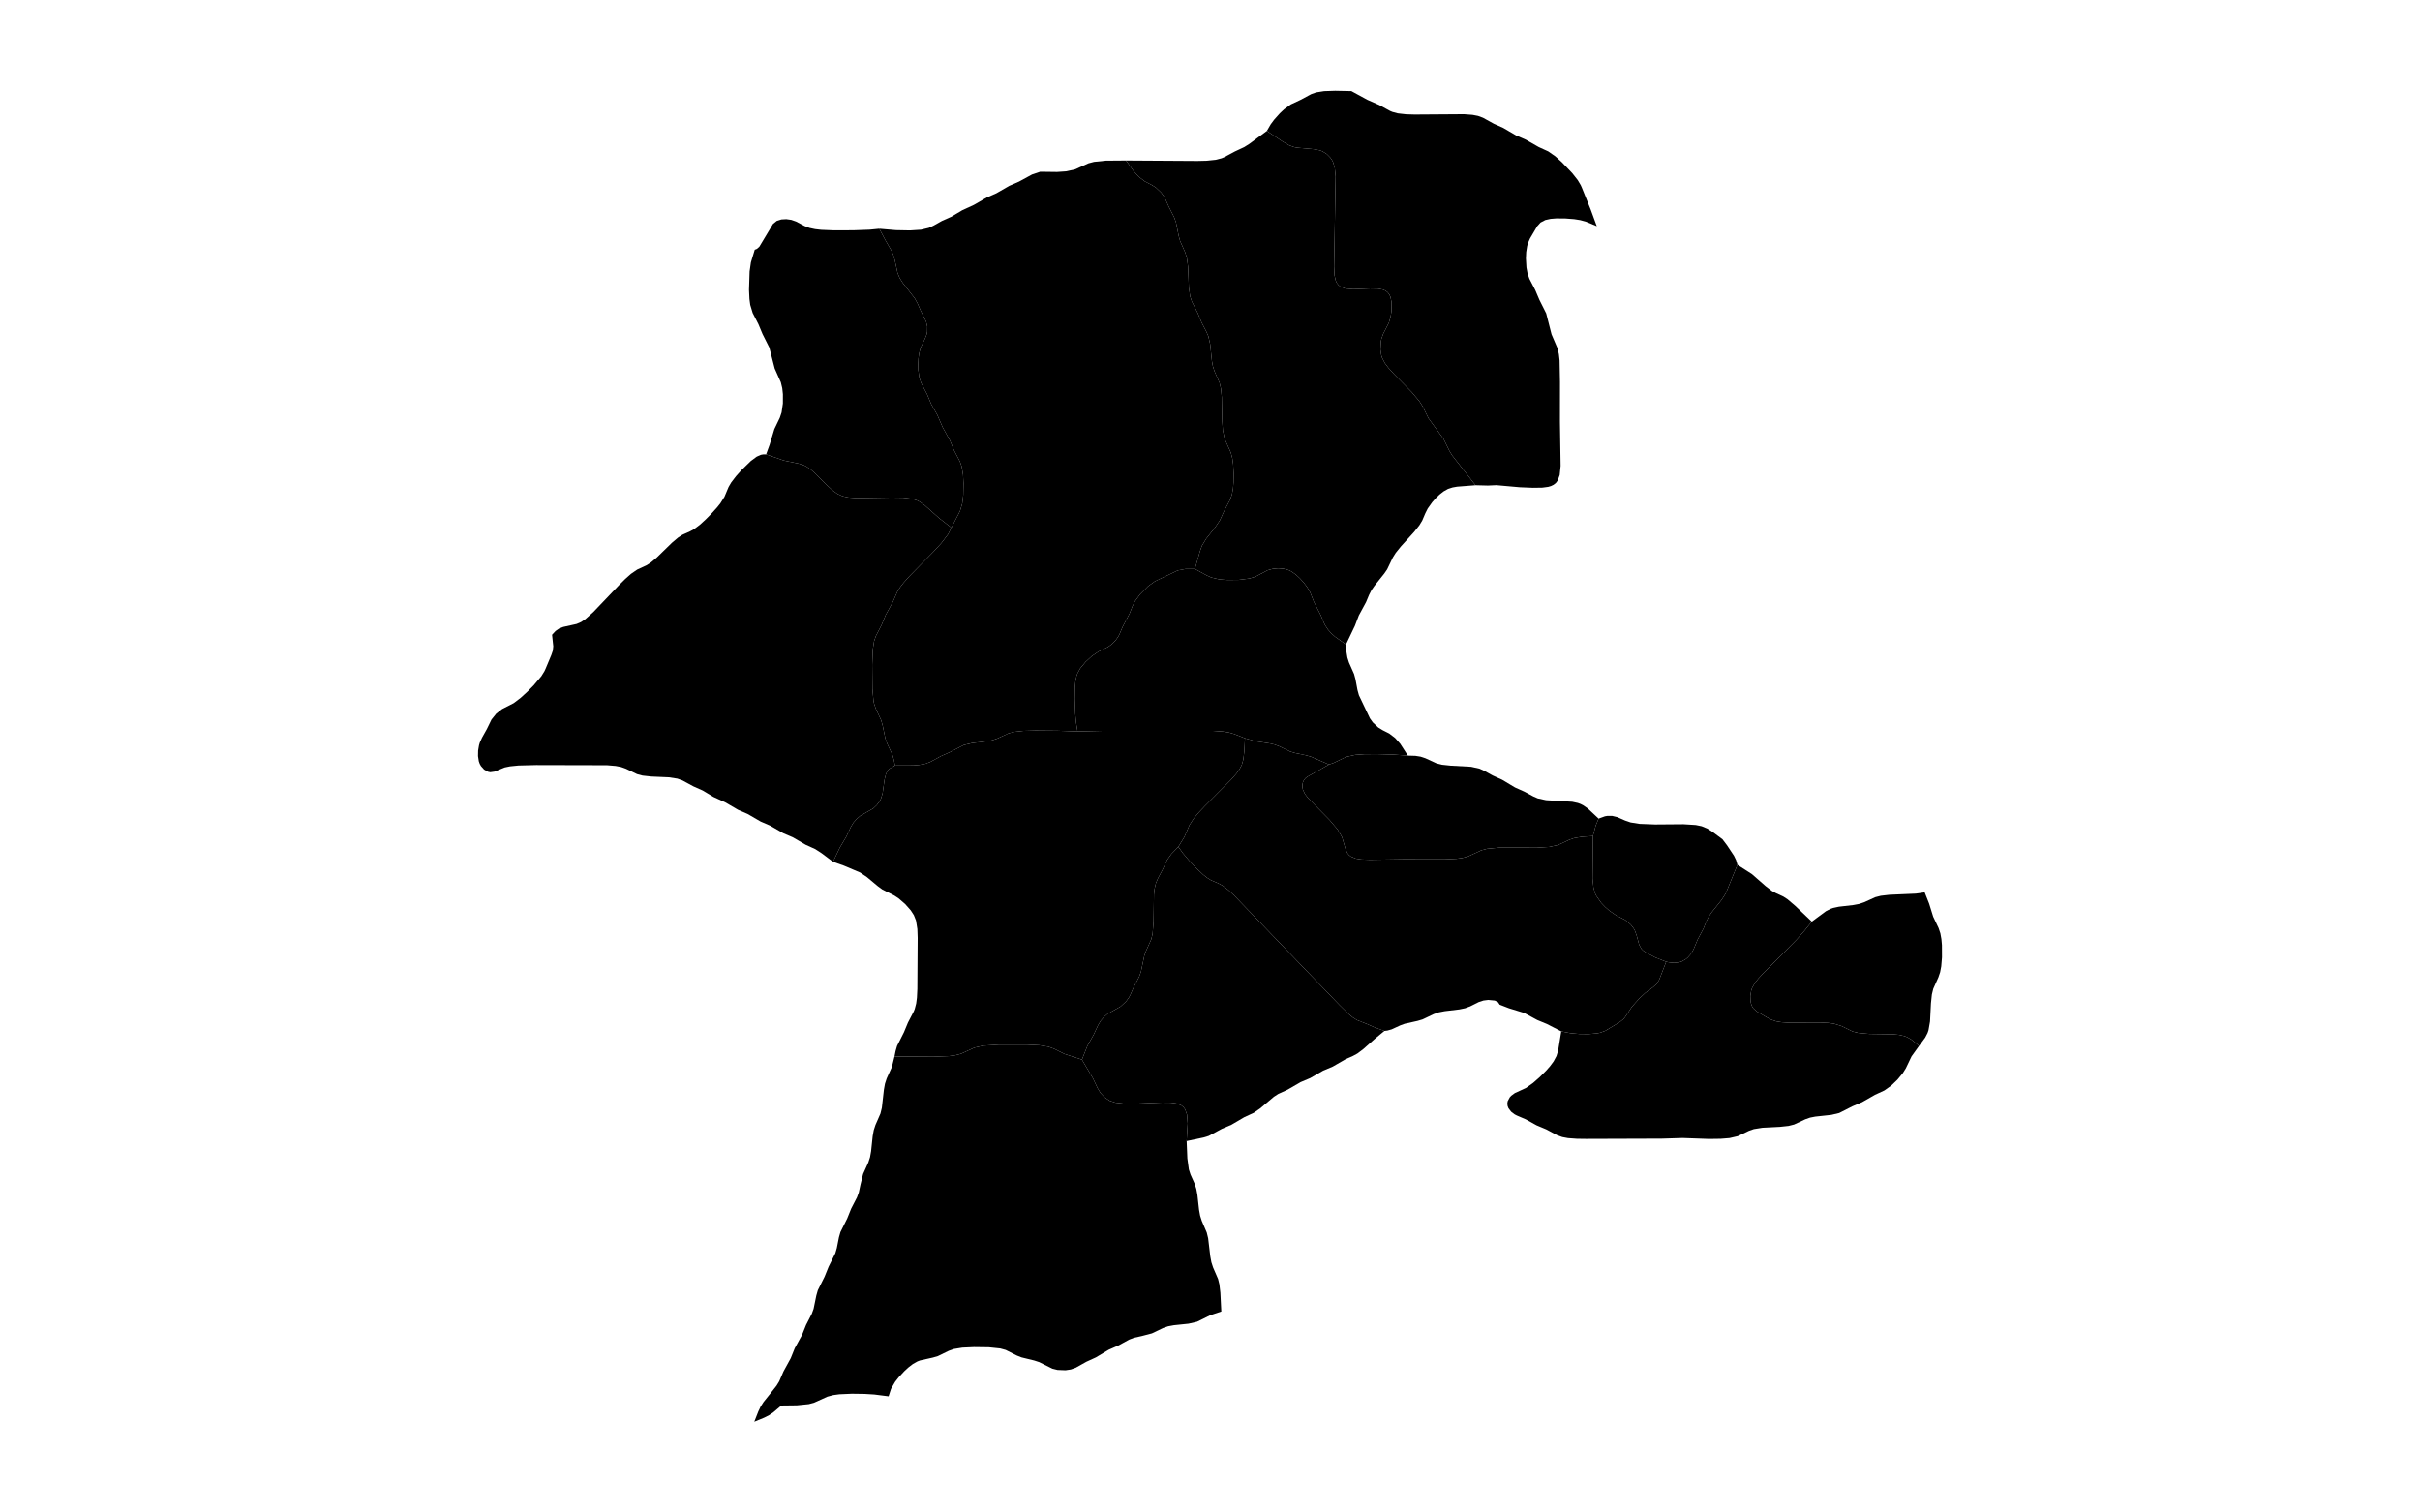 <?xml version="1.0" standalone="no"?>
<!-- Generator: Paintmaps.com , Online SVG vector map maker -->
<svg xmlns="http://www.w3.org/2000/svg" version="1.1" baseProfile="full"   style="background-color:#e0f2f1" width="800" height="500" viewBox="0 0 800 533">

<path data-code="200" d="M 279.23 300.321 L 281.386 295.811 L 283.509 292.217 L 284.914 289.203 L 285.752 287.795 L 286.79 286.59 L 287.985 285.574 L 292.096 283.238 L 293.259 282.149 L 294.222 280.83 L 294.601 280.083 L 295.122 278.359 L 295.749 273.956 L 296.161 272.312 L 296.485 271.57 L 296.921 270.919 L 297.407 270.445 L 299.079 269.474 L 304.935 269.447 L 306.845 269.287 L 308.702 268.939 L 310.335 268.348 L 313.812 266.461 L 316.855 265.103 L 321.078 262.917 L 323.794 262.266 L 328.47 261.72 L 330.293 261.367 L 331.906 260.811 L 335.479 259.162 L 337.308 258.691 L 340.187 258.369 L 344.127 258.259 L 351.103 258.321 L 357.551 258.545 L 365.749 258.358 L 401.06 258.368 L 404.111 258.574 L 406.093 258.895 L 407.775 259.389 L 411.208 260.735 L 410.998 264.905 L 410.676 267.561 L 410.185 269.274 L 409.404 270.758 L 408.417 272.115 L 406.736 274.024 L 398.213 282.599 L 396.446 284.474 L 394.805 286.412 L 393.454 288.498 L 391.79 292.37 L 389.853 295.51 L 387.627 297.815 L 386.278 299.695 L 384.841 302.78 L 383.335 305.619 L 382.686 307.13 L 382.25 308.949 L 382.044 310.837 L 381.917 319.562 L 381.61 323.365 L 381.177 325.173 L 379.512 328.848 L 378.957 330.415 L 377.875 335.536 L 377.304 337.13 L 375.462 340.716 L 374.445 343.018 L 374.047 343.767 L 373.108 345.066 L 371.366 346.682 L 367.224 349.014 L 366.029 350.042 L 364.992 351.254 L 364.152 352.668 L 362.748 355.678 L 360.731 359.276 L 358.977 363.695 L 353.4 361.882 L 350.003 360.203 L 348.2 359.558 L 345.323 359.089 L 341.346 358.894 L 332.264 358.903 L 327.32 359.226 L 324.519 359.868 L 320.226 361.816 L 318.344 362.308 L 316.377 362.572 L 311.302 362.763 L 298.924 362.685 L 299.265 360.973 L 299.747 359.307 L 301.93 354.973 L 303.24 351.821 L 305.103 348.245 L 305.411 347.482 L 305.869 345.713 L 306.108 343.87 L 306.246 341.04 L 306.348 324.695 L 306.248 321.868 L 305.811 319.121 L 305.126 317.404 L 304.131 315.873 L 302.316 313.83 L 300.265 312.053 L 298.779 311.081 L 295.021 309.184 L 293.587 308.139 L 290.12 305.244 L 287.909 303.749 L 282.699 301.543 L 279.23 300.321 Z" fill="#000000" fill-opacity="1" stroke="#000000" stroke-width="0" paint-order="fill" stroke-opacity="1" stroke-dasharray="" stroke-linecap="butt" stroke-linejoin="miter" stroke-miterlimit="10" transform="matrix(1.1,0,0,1.1,-40,-26.65)" clip-path="none" style="filter: url(#f1)"/>
<path data-code="201" d="M 485.055 179.673 L 477.625 170.177 L 476.693 168.666 L 474.797 164.798 L 470.006 158.232 L 468.107 154.369 L 467.097 152.779 L 464.614 149.82 L 459.111 144.212 L 457.155 142.068 L 456.011 140.541 L 455.13 138.844 L 454.866 137.99 L 454.606 136.236 L 454.746 133.598 L 454.928 132.743 L 455.494 131.167 L 457.303 127.614 L 457.844 125.794 L 458.138 123.914 L 458.178 121.139 L 457.831 119.404 L 457.468 118.603 L 456.922 117.886 L 456.241 117.364 L 455.492 117.025 L 453.882 116.697 L 451.284 116.646 L 445.891 116.862 L 443.367 116.654 L 441.841 116.095 L 441.172 115.579 L 440.641 114.89 L 440.281 114.118 L 439.899 112.436 L 439.758 109.692 L 440.249 80.777 L 439.968 77.929 L 439.412 76.126 L 439.018 75.393 L 438.546 74.723 L 437.407 73.574 L 436.041 72.717 L 435.174 72.391 L 433.38 72.034 L 427.838 71.538 L 426.926 71.349 L 425.291 70.759 L 423.193 69.529 L 418.21 66.173 L 419.464 64.025 L 420.558 62.556 L 422.399 60.5 L 423.73 59.247 L 425.906 57.669 L 428.934 56.249 L 432.42 54.382 L 433.993 53.824 L 436.567 53.418 L 440.115 53.3 L 445.296 53.408 L 450.433 56.203 L 454.21 57.866 L 457.684 59.764 L 458.424 60.078 L 460.137 60.539 L 462.824 60.844 L 465.577 60.924 L 481.389 60.816 L 484.107 61.022 L 485.862 61.359 L 487.448 61.944 L 490.912 63.855 L 493.961 65.215 L 498.083 67.627 L 501.149 68.962 L 505.294 71.326 L 508.345 72.72 L 510.624 74.304 L 512.742 76.213 L 516.052 79.693 L 517.817 81.929 L 518.777 83.539 L 519.133 84.338 L 521.958 91.353 L 523.917 96.688 L 520.454 95.244 L 518.609 94.739 L 516.688 94.433 L 513.792 94.211 L 510.951 94.192 L 509.134 94.335 L 507.421 94.712 L 505.891 95.512 L 504.851 96.666 L 502.521 100.614 L 501.869 102.122 L 501.603 103.059 L 501.298 104.993 L 501.207 106.968 L 501.378 109.929 L 501.737 111.854 L 502.334 113.551 L 504.191 117.138 L 505.53 120.283 L 507.705 124.62 L 509.419 131.331 L 511.322 135.774 L 511.775 137.709 L 511.999 139.724 L 512.125 146.646 L 512.109 159.353 L 512.326 173.484 L 512.032 176.41 L 511.394 178.168 L 510.821 178.936 L 510.072 179.534 L 509.24 179.936 L 508.357 180.196 L 506.483 180.448 L 503.474 180.493 L 499.258 180.322 L 491.77 179.652 L 489.025 179.775 L 485.055 179.673 Z" fill="#000000" fill-opacity="1" stroke="#000000" stroke-width="0" paint-order="fill" stroke-opacity="1" stroke-dasharray="" stroke-linecap="butt" stroke-linejoin="miter" stroke-miterlimit="10" transform="matrix(1.1,0,0,1.1,-40,-26.65)" clip-path="none" style="filter: url(#f1)"/>
<path data-code="202" d="M 443.566 230.696 L 440.084 228.225 L 438.859 227.13 L 437.775 225.897 L 436.879 224.534 L 436.502 223.765 L 435.534 221.421 L 433.328 217.107 L 432.063 213.915 L 431.15 212.346 L 430.051 210.884 L 428.825 209.524 L 427.487 208.294 L 426.007 207.265 L 425.194 206.869 L 423.513 206.421 L 421.801 206.311 L 420.102 206.472 L 418.464 206.913 L 415.001 208.735 L 414.282 209.062 L 412.65 209.556 L 409.175 209.993 L 405.618 210.035 L 402.973 209.825 L 400.419 209.226 L 399.012 208.596 L 395.171 206.5 L 396.808 200.75 L 397.399 199.092 L 398.8 196.77 L 401.626 193.221 L 403.131 190.99 L 404.559 187.885 L 406.444 184.31 L 407.029 182.63 L 407.369 180.746 L 407.53 178.813 L 407.569 175.881 L 407.413 172.962 L 407.152 171.063 L 406.68 169.245 L 404.706 164.834 L 404.126 162.113 L 403.924 159.254 L 403.783 151.501 L 403.503 148.668 L 403.075 146.867 L 401.458 143.184 L 400.935 141.594 L 400.615 139.867 L 400.062 134.54 L 399.479 131.966 L 398.831 130.471 L 397.345 127.611 L 396.043 124.459 L 394.213 120.866 L 393.653 119.198 L 393.242 116.37 L 392.962 109.576 L 392.572 106.745 L 392.046 105.075 L 390.418 101.397 L 389.962 99.734 L 389.092 95.456 L 388.526 93.86 L 386.707 90.271 L 385.697 87.973 L 385.3 87.224 L 384.367 85.919 L 382.634 84.288 L 381.279 83.448 L 379.121 82.336 L 377.224 80.891 L 375.565 79.084 L 373.118 75.641 L 395.964 75.785 L 398.942 75.713 L 401.853 75.409 L 403.713 74.926 L 404.604 74.554 L 407.949 72.763 L 410.981 71.344 L 412.625 70.307 L 418.21 66.173 L 423.193 69.529 L 425.291 70.759 L 426.926 71.349 L 427.838 71.538 L 433.38 72.034 L 435.174 72.391 L 436.041 72.717 L 437.407 73.574 L 438.546 74.723 L 439.018 75.393 L 439.412 76.126 L 439.968 77.929 L 440.249 80.777 L 439.758 109.692 L 439.899 112.436 L 440.281 114.118 L 440.641 114.89 L 441.172 115.579 L 441.841 116.095 L 443.367 116.654 L 445.891 116.862 L 451.284 116.646 L 453.882 116.697 L 455.492 117.025 L 456.241 117.364 L 456.922 117.886 L 457.468 118.603 L 457.831 119.404 L 458.178 121.139 L 458.138 123.914 L 457.844 125.794 L 457.303 127.614 L 455.494 131.167 L 454.928 132.743 L 454.746 133.598 L 454.606 136.236 L 454.866 137.99 L 455.13 138.844 L 456.011 140.541 L 457.155 142.068 L 459.111 144.212 L 464.614 149.82 L 467.097 152.779 L 468.107 154.369 L 470.006 158.232 L 474.797 164.798 L 476.693 168.666 L 477.625 170.177 L 485.055 179.673 L 479.182 180.13 L 477.692 180.393 L 476.249 180.856 L 474.808 181.669 L 473.505 182.699 L 472.304 183.862 L 471.193 185.118 L 469.747 187.148 L 468.993 188.649 L 467.991 191.001 L 467.09 192.488 L 465.438 194.584 L 461.184 199.266 L 459.507 201.345 L 458.578 202.822 L 456.748 206.637 L 455.813 207.995 L 452.684 211.912 L 451.747 213.277 L 450.977 214.771 L 449.991 217.135 L 447.675 221.416 L 446.447 224.652 L 443.566 230.696 Z" fill="#000000" fill-opacity="1" stroke="#000000" stroke-width="0" paint-order="fill" stroke-opacity="1" stroke-dasharray="" stroke-linecap="butt" stroke-linejoin="miter" stroke-miterlimit="10" transform="matrix(1.1,0,0,1.1,-40,-26.65)" clip-path="none" style="filter: url(#f1)"/>
<path data-code="203" d="M 524.489 286.475 L 523.566 288.716 L 522.677 292.066 L 519.174 292.294 L 516.633 292.728 L 515.088 293.265 L 511.524 294.922 L 508.716 295.547 L 504.768 295.793 L 492.683 295.776 L 488.779 296.147 L 486.934 296.632 L 482.654 298.61 L 480.844 299.09 L 478.952 299.349 L 475.055 299.53 L 462.139 299.503 L 451.248 299.671 L 448.452 299.564 L 446.717 299.287 L 445.16 298.66 L 444.498 298.137 L 444.025 297.542 L 443.414 296.19 L 442.319 292.423 L 440.898 289.979 L 438.338 286.944 L 431.43 279.918 L 430.41 278.573 L 429.753 277.164 L 429.606 276.358 L 429.615 275.558 L 429.787 274.787 L 430.134 274.075 L 430.628 273.503 L 431.195 273.073 L 438.123 269.142 L 439.543 268.661 L 443.676 266.691 L 446.513 266.061 L 449.498 265.846 L 453.562 265.819 L 458.68 265.966 L 463.393 266.298 L 465.808 266.371 L 467.465 266.632 L 468.999 267.137 L 472.55 268.77 L 474.31 269.214 L 477.078 269.512 L 483.642 269.872 L 486.329 270.47 L 487.788 271.132 L 490.555 272.658 L 493.595 274.033 L 497.695 276.488 L 500.756 277.862 L 503.558 279.37 L 505.002 280.005 L 507.67 280.58 L 516.041 281.089 L 517.843 281.478 L 518.714 281.796 L 519.538 282.211 L 521.06 283.26 L 524.489 286.475 Z" fill="#000000" fill-opacity="1" stroke="#000000" stroke-width="0" paint-order="fill" stroke-opacity="1" stroke-dasharray="" stroke-linecap="butt" stroke-linejoin="miter" stroke-miterlimit="10" transform="matrix(1.1,0,0,1.1,-40,-26.65)" clip-path="none" style="filter: url(#f1)"/>
<path data-code="204" d="M 279.23 300.321 L 275.539 297.546 L 273.514 296.238 L 270.463 294.856 L 266.313 292.454 L 263.239 291.135 L 259.102 288.739 L 256.031 287.409 L 251.896 285.007 L 248.828 283.675 L 244.695 281.268 L 240.913 279.537 L 237.5 277.485 L 234.461 276.132 L 230.979 274.245 L 229.36 273.668 L 226.617 273.248 L 220.979 272.999 L 218.213 272.696 L 216.46 272.237 L 212.925 270.526 L 211.344 269.955 L 209.575 269.61 L 206.824 269.379 L 184.133 269.326 L 178.468 269.468 L 175.739 269.743 L 174.039 270.093 L 170.765 271.43 L 169.42 271.619 L 168.708 271.471 L 167.442 270.759 L 166.431 269.63 L 166.047 268.932 L 165.759 268.125 L 165.498 266.437 L 165.532 264.698 L 165.825 262.954 L 166.082 262.1 L 166.767 260.592 L 168.33 257.792 L 169.81 254.757 L 171.324 252.865 L 173.201 251.394 L 176.926 249.483 L 179.146 247.8 L 181.268 245.862 L 183.308 243.801 L 185.774 240.879 L 186.763 239.287 L 187.131 238.498 L 188.982 234.077 L 189.464 232.679 L 189.61 231.28 L 189.219 227.584 L 190.336 226.374 L 191.476 225.583 L 192.799 225.075 L 197.091 224.121 L 198.525 223.494 L 199.889 222.577 L 202.409 220.329 L 210.781 211.567 L 212.607 209.756 L 214.492 208.078 L 216.508 206.697 L 219.538 205.298 L 220.895 204.416 L 222.807 202.802 L 227.691 198.046 L 229.603 196.434 L 230.962 195.553 L 233.399 194.461 L 234.7 193.757 L 236.678 192.258 L 238.548 190.532 L 240.35 188.698 L 242.068 186.793 L 243.128 185.475 L 244.454 183.375 L 245.781 180.211 L 246.621 178.784 L 248.165 176.772 L 249.877 174.857 L 252.888 171.919 L 254.781 170.517 L 256.098 169.934 L 256.797 169.804 L 257.794 169.787 L 263.423 171.736 L 268.42 172.789 L 270.04 173.346 L 270.766 173.726 L 272.124 174.67 L 273.46 175.831 L 277.281 179.671 L 279.266 181.476 L 280.712 182.489 L 282.346 183.209 L 284.105 183.592 L 286.828 183.803 L 298.016 183.619 L 301.707 183.672 L 304.402 183.997 L 306.123 184.525 L 306.925 184.928 L 308.406 185.936 L 313.168 190.168 L 317.161 193.29 L 316.095 195.385 L 313.933 198.226 L 311.448 200.923 L 303.667 208.863 L 301.843 210.91 L 300.742 212.333 L 299.809 213.84 L 298.441 216.978 L 296.108 221.235 L 294.815 224.395 L 292.963 227.975 L 292.389 229.625 L 291.959 232.402 L 291.784 237.208 L 291.854 244.968 L 292.201 248.739 L 292.389 249.647 L 292.943 251.292 L 294.65 254.927 L 295.124 256.585 L 296.013 260.854 L 296.577 262.43 L 298.286 266.085 L 298.751 267.755 L 299.079 269.474 L 297.407 270.445 L 296.921 270.919 L 296.485 271.57 L 296.161 272.312 L 295.749 273.956 L 295.122 278.359 L 294.601 280.083 L 294.222 280.83 L 293.259 282.149 L 292.096 283.238 L 287.985 285.574 L 286.79 286.59 L 285.752 287.795 L 284.914 289.203 L 283.509 292.217 L 281.386 295.811 L 279.23 300.321 Z" fill="#000000" fill-opacity="1" stroke="#000000" stroke-width="0" paint-order="fill" stroke-opacity="1" stroke-dasharray="" stroke-linecap="butt" stroke-linejoin="miter" stroke-miterlimit="10" transform="matrix(1.1,0,0,1.1,-40,-26.65)" clip-path="none" style="filter: url(#f1)"/>
<path data-code="205" d="M 297.034 471.552 L 292.429 470.969 L 289.354 470.78 L 285.276 470.723 L 281.261 470.899 L 279.311 471.165 L 277.444 471.657 L 273.122 473.617 L 271.44 474.059 L 267.627 474.443 L 262.668 474.503 L 260.113 476.676 L 258.736 477.607 L 257.192 478.389 L 254.006 479.7 L 255.288 476.418 L 256.052 474.825 L 256.957 473.404 L 259.068 470.77 L 261.134 468.146 L 261.994 466.743 L 263.353 463.598 L 265.688 459.329 L 266.967 456.153 L 269.307 451.884 L 270.588 448.692 L 272.44 445.085 L 273.008 443.517 L 273.881 439.251 L 274.358 437.579 L 276.526 433.229 L 277.809 430.053 L 279.976 425.704 L 280.454 424.036 L 281.126 420.609 L 281.605 418.939 L 283.772 414.592 L 285.053 411.417 L 286.908 407.822 L 287.486 406.244 L 288.035 403.687 L 288.873 400.318 L 290.534 396.646 L 291.083 394.968 L 291.424 393.07 L 291.934 388.22 L 292.274 386.325 L 292.815 384.652 L 294.427 380.96 L 294.879 379.106 L 295.535 373.301 L 295.877 371.404 L 296.425 369.725 L 298.087 366.054 L 298.924 362.685 L 311.302 362.763 L 316.377 362.572 L 318.344 362.308 L 320.226 361.816 L 324.519 359.868 L 327.32 359.226 L 332.264 358.903 L 341.346 358.894 L 345.323 359.089 L 348.2 359.558 L 350.003 360.203 L 353.4 361.882 L 358.977 363.695 L 362.531 369.719 L 363.998 372.834 L 364.928 374.373 L 366.233 375.78 L 367.841 376.859 L 369.66 377.465 L 372.547 377.791 L 376.542 377.775 L 384.578 377.445 L 387.42 377.476 L 389.189 377.711 L 390.804 378.338 L 391.509 378.904 L 392.051 379.643 L 392.64 381.332 L 392.857 384.149 L 392.518 389.788 L 392.746 395.338 L 393.234 398.886 L 393.752 400.493 L 395.067 403.422 L 395.61 405.088 L 395.96 406.975 L 396.498 411.808 L 396.841 413.699 L 397.376 415.375 L 398.959 419.078 L 399.408 420.929 L 400.093 426.716 L 400.443 428.602 L 400.986 430.269 L 402.585 433.962 L 403.005 435.669 L 403.321 438.349 L 403.624 444.384 L 400.128 445.556 L 395.835 447.672 L 393.107 448.294 L 388.409 448.785 L 386.573 449.126 L 384.947 449.686 L 381.392 451.392 L 378.13 452.246 L 375.652 452.797 L 374.12 453.383 L 370.632 455.283 L 367.565 456.627 L 363.449 459.087 L 360.408 460.479 L 356.969 462.401 L 355.407 462.95 L 353.716 463.204 L 351.155 463.103 L 349.504 462.696 L 345.29 460.601 L 343.7 460.082 L 339.593 459.08 L 338.084 458.479 L 334.55 456.701 L 332.803 456.225 L 329.12 455.842 L 324.406 455.783 L 320.663 455.955 L 317.95 456.395 L 316.345 456.963 L 312.81 458.679 L 311.213 459.145 L 307.092 460.07 L 306.285 460.376 L 304.772 461.234 L 303.377 462.31 L 302.068 463.518 L 300.241 465.486 L 299.14 466.889 L 297.811 469.163 L 297.034 471.552 Z" fill="#000000" fill-opacity="1" stroke="#000000" stroke-width="0" paint-order="fill" stroke-opacity="1" stroke-dasharray="" stroke-linecap="butt" stroke-linejoin="miter" stroke-miterlimit="10" transform="matrix(1.1,0,0,1.1,-40,-26.65)" clip-path="none" style="filter: url(#f1)"/>
<path data-code="206" d="M 627.169 359.281 L 624.638 357.239 L 623.225 356.443 L 622.372 356.129 L 620.593 355.744 L 618.76 355.568 L 611.266 355.462 L 607.601 355.127 L 605.867 354.671 L 602.338 352.95 L 599.891 352.182 L 598.094 351.937 L 595.326 351.799 L 585.003 351.839 L 583.163 351.723 L 581.368 351.431 L 579.748 350.877 L 578.348 350.146 L 575.171 348.262 L 574.036 347.228 L 573.618 346.525 L 573.337 345.763 L 573.168 344.963 L 573.106 343.301 L 573.381 341.608 L 573.661 340.772 L 574.553 339.161 L 575.693 337.704 L 576.961 336.32 L 587.783 325.398 L 590.298 322.576 L 592.793 319.485 L 597.313 316.149 L 598.748 315.406 L 599.632 315.098 L 601.459 314.702 L 606.123 314.161 L 607.945 313.818 L 609.559 313.274 L 613.145 311.651 L 614.903 311.202 L 617.662 310.883 L 626.128 310.512 L 628.949 310.1 L 630.382 313.725 L 631.679 317.897 L 633.414 321.549 L 633.977 323.223 L 634.318 325.099 L 634.486 327.027 L 634.503 330.93 L 634.261 333.822 L 633.907 335.685 L 633.346 337.336 L 631.702 341.009 L 631.26 342.828 L 630.963 345.682 L 630.67 351.479 L 630.179 354.285 L 629.872 355.176 L 629.114 356.641 L 627.169 359.281 Z" fill="#000000" fill-opacity="1" stroke="#000000" stroke-width="0" paint-order="fill" stroke-opacity="1" stroke-dasharray="" stroke-linecap="butt" stroke-linejoin="miter" stroke-miterlimit="10" transform="matrix(1.1,0,0,1.1,-40,-26.65)" clip-path="none" style="filter: url(#f1)"/>
<path data-code="207" d="M 395.171 206.5 L 392.176 206.508 L 389.658 206.974 L 382.355 210.464 L 380.164 212.031 L 377.587 214.633 L 375.97 216.84 L 375.173 218.419 L 374.227 220.803 L 371.992 225.096 L 371.004 227.406 L 370.617 228.156 L 369.69 229.463 L 368.566 230.597 L 367.29 231.519 L 364.34 232.939 L 362.151 234.419 L 360.146 236.258 L 358.41 238.372 L 357.531 239.987 L 357.236 240.839 L 356.88 242.6 L 356.718 244.406 L 356.667 248.086 L 356.824 252.731 L 357.069 255.509 L 357.551 258.545 L 351.103 258.321 L 344.127 258.259 L 340.187 258.369 L 337.308 258.691 L 335.479 259.162 L 331.906 260.811 L 330.293 261.367 L 328.47 261.72 L 323.794 262.266 L 321.078 262.917 L 316.855 265.103 L 313.812 266.461 L 310.335 268.348 L 308.702 268.939 L 306.845 269.287 L 304.935 269.447 L 299.079 269.474 L 298.751 267.755 L 298.286 266.085 L 296.577 262.43 L 296.013 260.854 L 295.124 256.585 L 294.65 254.927 L 292.943 251.292 L 292.389 249.647 L 292.201 248.739 L 291.854 244.968 L 291.784 237.208 L 291.959 232.402 L 292.389 229.625 L 292.963 227.975 L 294.815 224.395 L 296.108 221.235 L 298.441 216.978 L 299.809 213.84 L 300.742 212.333 L 301.843 210.91 L 303.667 208.863 L 311.448 200.923 L 313.933 198.226 L 316.095 195.385 L 317.161 193.29 L 319.908 187.958 L 320.642 185.473 L 320.953 182.759 L 321.026 179.084 L 320.884 176.345 L 320.447 173.686 L 319.875 172.072 L 318.006 168.492 L 316.692 165.339 L 314.347 161.079 L 312.664 157.198 L 310.679 153.66 L 309.353 150.506 L 307.478 146.927 L 306.918 145.306 L 306.54 142.642 L 306.505 140.831 L 306.608 139.026 L 306.863 137.263 L 307.324 135.589 L 308.666 132.777 L 309.226 131.334 L 309.394 130.513 L 309.425 128.83 L 309.05 127.234 L 307.315 123.723 L 306.296 121.398 L 305.452 119.853 L 301.566 114.835 L 300.598 113.317 L 299.912 111.688 L 298.995 107.448 L 298.512 105.781 L 297.822 104.297 L 296.161 101.442 L 294.062 97.503 L 299.378 97.956 L 303.865 98.043 L 307.387 97.816 L 309.906 97.222 L 311.361 96.544 L 314.119 94.999 L 317.169 93.64 L 320.597 91.597 L 324.358 89.866 L 328.505 87.479 L 331.571 86.132 L 335.718 83.744 L 338.791 82.409 L 342.996 80.123 L 345.607 79.25 L 350.987 79.319 L 353.948 79.115 L 356.767 78.492 L 361.06 76.549 L 362.843 76.078 L 366.612 75.693 L 373.118 75.641 L 375.565 79.084 L 377.224 80.891 L 379.121 82.336 L 381.279 83.448 L 382.634 84.288 L 384.367 85.919 L 385.3 87.224 L 385.697 87.973 L 386.707 90.271 L 388.526 93.86 L 389.092 95.456 L 389.962 99.734 L 390.418 101.397 L 392.046 105.075 L 392.572 106.745 L 392.962 109.576 L 393.242 116.37 L 393.653 119.198 L 394.213 120.866 L 396.043 124.459 L 397.345 127.611 L 398.831 130.471 L 399.479 131.966 L 400.062 134.54 L 400.615 139.867 L 400.935 141.594 L 401.458 143.184 L 403.075 146.867 L 403.503 148.668 L 403.783 151.501 L 403.924 159.254 L 404.126 162.113 L 404.706 164.834 L 406.68 169.245 L 407.152 171.063 L 407.413 172.962 L 407.569 175.881 L 407.53 178.813 L 407.369 180.746 L 407.029 182.63 L 406.444 184.31 L 404.559 187.885 L 403.131 190.99 L 401.626 193.221 L 398.8 196.77 L 397.399 199.092 L 396.808 200.75 L 395.171 206.5 Z" fill="#000000" fill-opacity="1" stroke="#000000" stroke-width="0" paint-order="fill" stroke-opacity="1" stroke-dasharray="" stroke-linecap="butt" stroke-linejoin="miter" stroke-miterlimit="10" transform="matrix(1.1,0,0,1.1,-40,-26.65)" clip-path="none" style="filter: url(#f1)"/>
<path data-code="208" d="M 546.143 332.341 L 542.584 330.94 L 539.989 329.57 L 538.748 328.741 L 538.224 328.207 L 537.503 326.899 L 536.688 323.924 L 536.143 322.406 L 535.771 321.724 L 534.826 320.476 L 533.041 318.966 L 530.138 317.49 L 527.963 315.994 L 526.609 314.794 L 525.351 313.477 L 523.767 311.247 L 523.369 310.414 L 522.853 308.598 L 522.556 305.762 L 522.677 292.066 L 523.566 288.716 L 524.489 286.475 L 526.517 285.742 L 527.286 285.609 L 528.859 285.61 L 530.496 286.006 L 532.976 287.094 L 534.735 287.698 L 537.59 288.157 L 542.581 288.353 L 551.668 288.281 L 555.613 288.526 L 557.513 288.918 L 559.306 289.658 L 560.938 290.692 L 564.162 293.08 L 565.634 295.023 L 567.874 298.398 L 568.538 299.77 L 568.973 301.287 L 565.229 310.45 L 563.893 312.539 L 560.756 316.449 L 559.823 317.815 L 559.061 319.315 L 558.099 321.702 L 556.202 325.286 L 554.932 328.324 L 554.129 329.76 L 553.081 330.967 L 552.473 331.482 L 551.095 332.272 L 550.295 332.518 L 548.669 332.687 L 547.073 332.542 L 546.143 332.341 Z" fill="#000000" fill-opacity="1" stroke="#000000" stroke-width="0" paint-order="fill" stroke-opacity="1" stroke-dasharray="" stroke-linecap="butt" stroke-linejoin="miter" stroke-miterlimit="10" transform="matrix(1.1,0,0,1.1,-40,-26.65)" clip-path="none" style="filter: url(#f1)"/>
<path data-code="209" d="M 317.161 193.29 L 313.168 190.168 L 308.406 185.936 L 306.925 184.928 L 306.123 184.525 L 304.402 183.997 L 301.707 183.672 L 298.016 183.619 L 286.828 183.803 L 284.105 183.592 L 282.346 183.209 L 280.712 182.489 L 279.266 181.476 L 277.281 179.671 L 273.46 175.831 L 272.124 174.67 L 270.766 173.726 L 270.04 173.346 L 268.42 172.789 L 263.423 171.736 L 257.794 169.787 L 258.927 166.684 L 260.437 161.686 L 262.184 158.046 L 262.752 156.356 L 263.167 153.463 L 263.173 150.51 L 262.961 148.566 L 262.508 146.691 L 260.542 142.272 L 258.816 135.555 L 256.64 131.221 L 255.326 128.072 L 253.488 124.484 L 252.706 121.894 L 252.455 119.996 L 252.315 117.081 L 252.503 111.187 L 252.924 108.28 L 254.153 104.22 L 254.822 103.959 L 255.62 103.266 L 260.008 95.957 L 261.202 94.993 L 262.677 94.525 L 264.258 94.437 L 265.863 94.662 L 267.367 95.187 L 270.12 96.637 L 271.68 97.238 L 273.489 97.628 L 275.455 97.853 L 279.538 98.02 L 285.764 97.997 L 290.918 97.81 L 294.062 97.503 L 296.161 101.442 L 297.822 104.297 L 298.512 105.781 L 298.995 107.448 L 299.912 111.688 L 300.598 113.317 L 301.566 114.835 L 305.452 119.853 L 306.296 121.398 L 307.315 123.723 L 309.05 127.234 L 309.425 128.83 L 309.394 130.513 L 309.226 131.334 L 308.666 132.777 L 307.324 135.589 L 306.863 137.263 L 306.608 139.026 L 306.505 140.831 L 306.54 142.642 L 306.918 145.306 L 307.478 146.927 L 309.353 150.506 L 310.679 153.66 L 312.664 157.198 L 314.347 161.079 L 316.692 165.339 L 318.006 168.492 L 319.875 172.072 L 320.447 173.686 L 320.884 176.345 L 321.026 179.084 L 320.953 182.759 L 320.642 185.473 L 319.908 187.958 L 317.161 193.29 Z" fill="#000000" fill-opacity="1" stroke="#000000" stroke-width="0" paint-order="fill" stroke-opacity="1" stroke-dasharray="" stroke-linecap="butt" stroke-linejoin="miter" stroke-miterlimit="10" transform="matrix(1.1,0,0,1.1,-40,-26.65)" clip-path="none" style="filter: url(#f1)"/>
<path data-code="210" d="M 455.878 354.495 L 453.001 353.472 L 450.231 352.257 L 447.091 351.028 L 445.748 350.179 L 444.492 349.154 L 441.533 346.254 L 407.724 311.086 L 405.919 309.397 L 404.011 307.934 L 402.732 307.248 L 400.288 306.193 L 399.021 305.396 L 397.82 304.441 L 395.536 302.284 L 393.348 299.964 L 391.29 297.512 L 389.853 295.51 L 391.79 292.37 L 393.454 288.498 L 394.805 286.412 L 396.446 284.474 L 398.213 282.599 L 406.736 274.024 L 408.417 272.115 L 409.404 270.758 L 410.185 269.274 L 410.676 267.561 L 410.998 264.905 L 411.208 260.735 L 414.623 261.705 L 418.919 262.358 L 420.589 262.722 L 422.132 263.281 L 425.679 264.994 L 427.292 265.474 L 430.629 266.163 L 432.279 266.621 L 438.123 269.142 L 431.195 273.073 L 430.628 273.503 L 430.134 274.075 L 429.787 274.787 L 429.615 275.558 L 429.606 276.358 L 429.753 277.164 L 430.41 278.573 L 431.43 279.918 L 438.338 286.944 L 440.898 289.979 L 442.319 292.423 L 443.414 296.19 L 444.025 297.542 L 444.498 298.137 L 445.16 298.66 L 446.717 299.287 L 448.452 299.564 L 451.248 299.671 L 462.139 299.503 L 475.055 299.53 L 478.952 299.349 L 480.844 299.09 L 482.654 298.61 L 486.934 296.632 L 488.779 296.147 L 492.683 295.776 L 504.768 295.793 L 508.716 295.547 L 511.524 294.922 L 515.088 293.265 L 516.633 292.728 L 519.174 292.294 L 522.677 292.066 L 522.556 305.762 L 522.853 308.598 L 523.369 310.414 L 523.767 311.247 L 525.351 313.477 L 526.609 314.794 L 527.963 315.994 L 530.138 317.49 L 533.041 318.966 L 534.826 320.476 L 535.771 321.724 L 536.143 322.406 L 536.688 323.924 L 537.503 326.899 L 538.224 328.207 L 538.748 328.741 L 539.989 329.57 L 542.584 330.94 L 546.143 332.341 L 543.895 338.135 L 543.102 339.45 L 541.999 340.45 L 539.438 342.337 L 537.5 344.135 L 535.141 346.795 L 532.94 350.134 L 532.456 350.716 L 531.277 351.662 L 526.668 354.454 L 525.035 355.053 L 524.119 355.249 L 521.283 355.512 L 518.389 355.478 L 515.49 355.217 L 512.528 354.644 L 507.954 352.29 L 504.835 351.001 L 500.628 348.725 L 495.779 347.24 L 492.816 346.09 L 492.248 345.269 L 491.225 344.769 L 489.14 344.569 L 487.596 344.766 L 486.106 345.25 L 483.336 346.637 L 481.729 347.23 L 479.89 347.611 L 475.159 348.18 L 473.313 348.54 L 471.68 349.108 L 468.104 350.808 L 466.489 351.29 L 462.382 352.207 L 460.887 352.756 L 458.198 353.998 L 456.822 354.381 L 455.878 354.495 Z" fill="#000000" fill-opacity="1" stroke="#000000" stroke-width="0" paint-order="fill" stroke-opacity="1" stroke-dasharray="" stroke-linecap="butt" stroke-linejoin="miter" stroke-miterlimit="10" transform="matrix(1.1,0,0,1.1,-40,-26.65)" clip-path="none" style="filter: url(#f1)"/>
<path data-code="211" d="M 627.169 359.281 L 624.745 362.65 L 622.92 366.467 L 621.965 367.993 L 620.225 370.105 L 618.253 372.001 L 616.068 373.555 L 613.032 374.966 L 608.88 377.331 L 605.804 378.645 L 601.559 380.802 L 599.062 381.392 L 593.903 381.951 L 592.229 382.279 L 590.688 382.818 L 587.118 384.482 L 585.353 384.928 L 582.585 385.228 L 576.956 385.519 L 574.234 385.953 L 572.636 386.512 L 569.091 388.214 L 566.433 388.83 L 563.64 389.057 L 559.839 389.112 L 551.401 388.807 L 544.774 389.013 L 520.439 389.094 L 517.545 389.055 L 514.7 388.847 L 512.861 388.504 L 511.229 387.914 L 507.721 386.043 L 504.617 384.737 L 501.141 382.818 L 498.307 381.601 L 497.62 381.248 L 496.473 380.377 L 495.616 379.25 L 495.347 378.567 L 495.247 377.793 L 495.361 377.026 L 496.033 375.771 L 496.51 375.258 L 497.652 374.416 L 501.245 372.761 L 503.495 371.159 L 505.654 369.262 L 507.702 367.212 L 508.968 365.769 L 510.097 364.237 L 510.992 362.563 L 511.52 360.856 L 512.528 354.644 L 515.49 355.217 L 518.389 355.478 L 521.283 355.512 L 524.119 355.249 L 525.035 355.053 L 526.668 354.454 L 531.277 351.662 L 532.456 350.716 L 532.94 350.134 L 535.141 346.795 L 537.5 344.135 L 539.438 342.337 L 541.999 340.45 L 543.102 339.45 L 543.895 338.135 L 546.143 332.341 L 547.073 332.542 L 548.669 332.687 L 550.295 332.518 L 551.095 332.272 L 552.473 331.482 L 553.081 330.967 L 554.129 329.76 L 554.932 328.324 L 556.202 325.286 L 558.099 321.702 L 559.061 319.315 L 559.823 317.815 L 560.756 316.449 L 563.893 312.539 L 565.229 310.45 L 568.973 301.287 L 573.593 304.25 L 578.021 308.12 L 579.972 309.621 L 581.256 310.339 L 583.678 311.456 L 585.009 312.319 L 587.503 314.442 L 592.793 319.485 L 590.298 322.576 L 587.783 325.398 L 576.961 336.32 L 575.693 337.704 L 574.553 339.161 L 573.661 340.772 L 573.381 341.608 L 573.106 343.301 L 573.168 344.963 L 573.337 345.763 L 573.618 346.525 L 574.036 347.228 L 575.171 348.262 L 578.348 350.146 L 579.748 350.877 L 581.368 351.431 L 583.163 351.723 L 585.003 351.839 L 595.326 351.799 L 598.094 351.937 L 599.891 352.182 L 602.338 352.95 L 605.867 354.671 L 607.601 355.127 L 611.266 355.462 L 618.76 355.568 L 620.593 355.744 L 622.372 356.129 L 623.225 356.443 L 624.638 357.239 L 627.169 359.281 Z" fill="#000000" fill-opacity="1" stroke="#000000" stroke-width="0" paint-order="fill" stroke-opacity="1" stroke-dasharray="" stroke-linecap="butt" stroke-linejoin="miter" stroke-miterlimit="10" transform="matrix(1.1,0,0,1.1,-40,-26.65)" clip-path="none" style="filter: url(#f1)"/>
<path data-code="212" d="M 463.393 266.298 L 458.68 265.966 L 453.562 265.819 L 449.498 265.846 L 446.513 266.061 L 443.676 266.691 L 439.543 268.661 L 438.123 269.142 L 432.279 266.621 L 430.629 266.163 L 427.292 265.474 L 425.679 264.994 L 422.132 263.281 L 420.589 262.722 L 418.919 262.358 L 414.623 261.705 L 411.208 260.735 L 407.775 259.389 L 406.093 258.895 L 404.111 258.574 L 401.06 258.368 L 365.749 258.358 L 357.551 258.545 L 357.069 255.509 L 356.824 252.731 L 356.667 248.086 L 356.718 244.406 L 356.88 242.6 L 357.236 240.839 L 357.531 239.987 L 358.41 238.372 L 360.146 236.258 L 362.151 234.419 L 364.34 232.939 L 367.29 231.519 L 368.566 230.597 L 369.69 229.463 L 370.617 228.156 L 371.004 227.406 L 371.992 225.096 L 374.227 220.803 L 375.173 218.419 L 375.97 216.84 L 377.587 214.633 L 380.164 212.031 L 382.355 210.464 L 389.658 206.974 L 392.176 206.508 L 395.171 206.5 L 399.012 208.596 L 400.419 209.226 L 402.973 209.825 L 405.618 210.035 L 409.175 209.993 L 412.65 209.556 L 414.282 209.062 L 415.001 208.735 L 418.464 206.913 L 420.102 206.472 L 421.801 206.311 L 423.513 206.421 L 425.194 206.869 L 426.007 207.265 L 427.487 208.294 L 428.825 209.524 L 430.051 210.884 L 431.15 212.346 L 432.063 213.915 L 433.328 217.107 L 435.534 221.421 L 436.502 223.765 L 436.879 224.534 L 437.775 225.897 L 438.859 227.13 L 440.084 228.225 L 443.566 230.696 L 443.734 233.149 L 444.019 234.883 L 444.526 236.487 L 446.155 240.162 L 446.604 241.828 L 447.247 245.268 L 447.712 246.954 L 451.24 254.358 L 452.173 255.664 L 453.911 257.29 L 455.268 258.122 L 457.431 259.219 L 459.324 260.672 L 460.953 262.512 L 463.393 266.298 Z" fill="#000000" fill-opacity="1" stroke="#000000" stroke-width="0" paint-order="fill" stroke-opacity="1" stroke-dasharray="" stroke-linecap="butt" stroke-linejoin="miter" stroke-miterlimit="10" transform="matrix(1.1,0,0,1.1,-40,-26.65)" clip-path="none" style="filter: url(#f1)"/>
<path data-code="213" d="M 392.518 389.788 L 392.857 384.149 L 392.64 381.332 L 392.051 379.643 L 391.509 378.904 L 390.804 378.338 L 389.189 377.711 L 387.42 377.476 L 384.578 377.445 L 376.542 377.775 L 372.547 377.791 L 369.66 377.465 L 367.841 376.859 L 366.233 375.78 L 364.928 374.373 L 363.998 372.834 L 362.531 369.719 L 358.977 363.695 L 360.731 359.276 L 362.748 355.678 L 364.152 352.668 L 364.992 351.254 L 366.029 350.042 L 367.224 349.014 L 371.366 346.682 L 373.108 345.066 L 374.047 343.767 L 374.445 343.018 L 375.462 340.716 L 377.304 337.13 L 377.875 335.536 L 378.957 330.415 L 379.512 328.848 L 381.177 325.173 L 381.61 323.365 L 381.917 319.562 L 382.044 310.837 L 382.25 308.949 L 382.686 307.13 L 383.335 305.619 L 384.841 302.78 L 386.278 299.695 L 387.627 297.815 L 389.853 295.51 L 391.29 297.512 L 393.348 299.964 L 395.536 302.284 L 397.82 304.441 L 399.021 305.396 L 400.288 306.193 L 402.732 307.248 L 404.011 307.934 L 405.919 309.397 L 407.724 311.086 L 441.533 346.254 L 444.492 349.154 L 445.748 350.179 L 447.091 351.028 L 450.231 352.257 L 453.001 353.472 L 455.878 354.495 L 452.846 357.01 L 449.144 360.29 L 447.206 361.752 L 445.766 362.533 L 443.473 363.538 L 439.334 365.92 L 436.252 367.223 L 432.103 369.601 L 429.021 370.906 L 424.882 373.305 L 421.836 374.704 L 420.476 375.588 L 416.037 379.342 L 414.028 380.731 L 410.986 382.138 L 406.862 384.558 L 403.789 385.872 L 399.581 388.14 L 397.94 388.643 L 392.518 389.788 Z" fill="#000000" fill-opacity="1" stroke="#000000" stroke-width="0" paint-order="fill" stroke-opacity="1" stroke-dasharray="" stroke-linecap="butt" stroke-linejoin="miter" stroke-miterlimit="10" transform="matrix(1.1,0,0,1.1,-40,-26.65)" clip-path="none" style="filter: url(#f1)"/>














</svg>